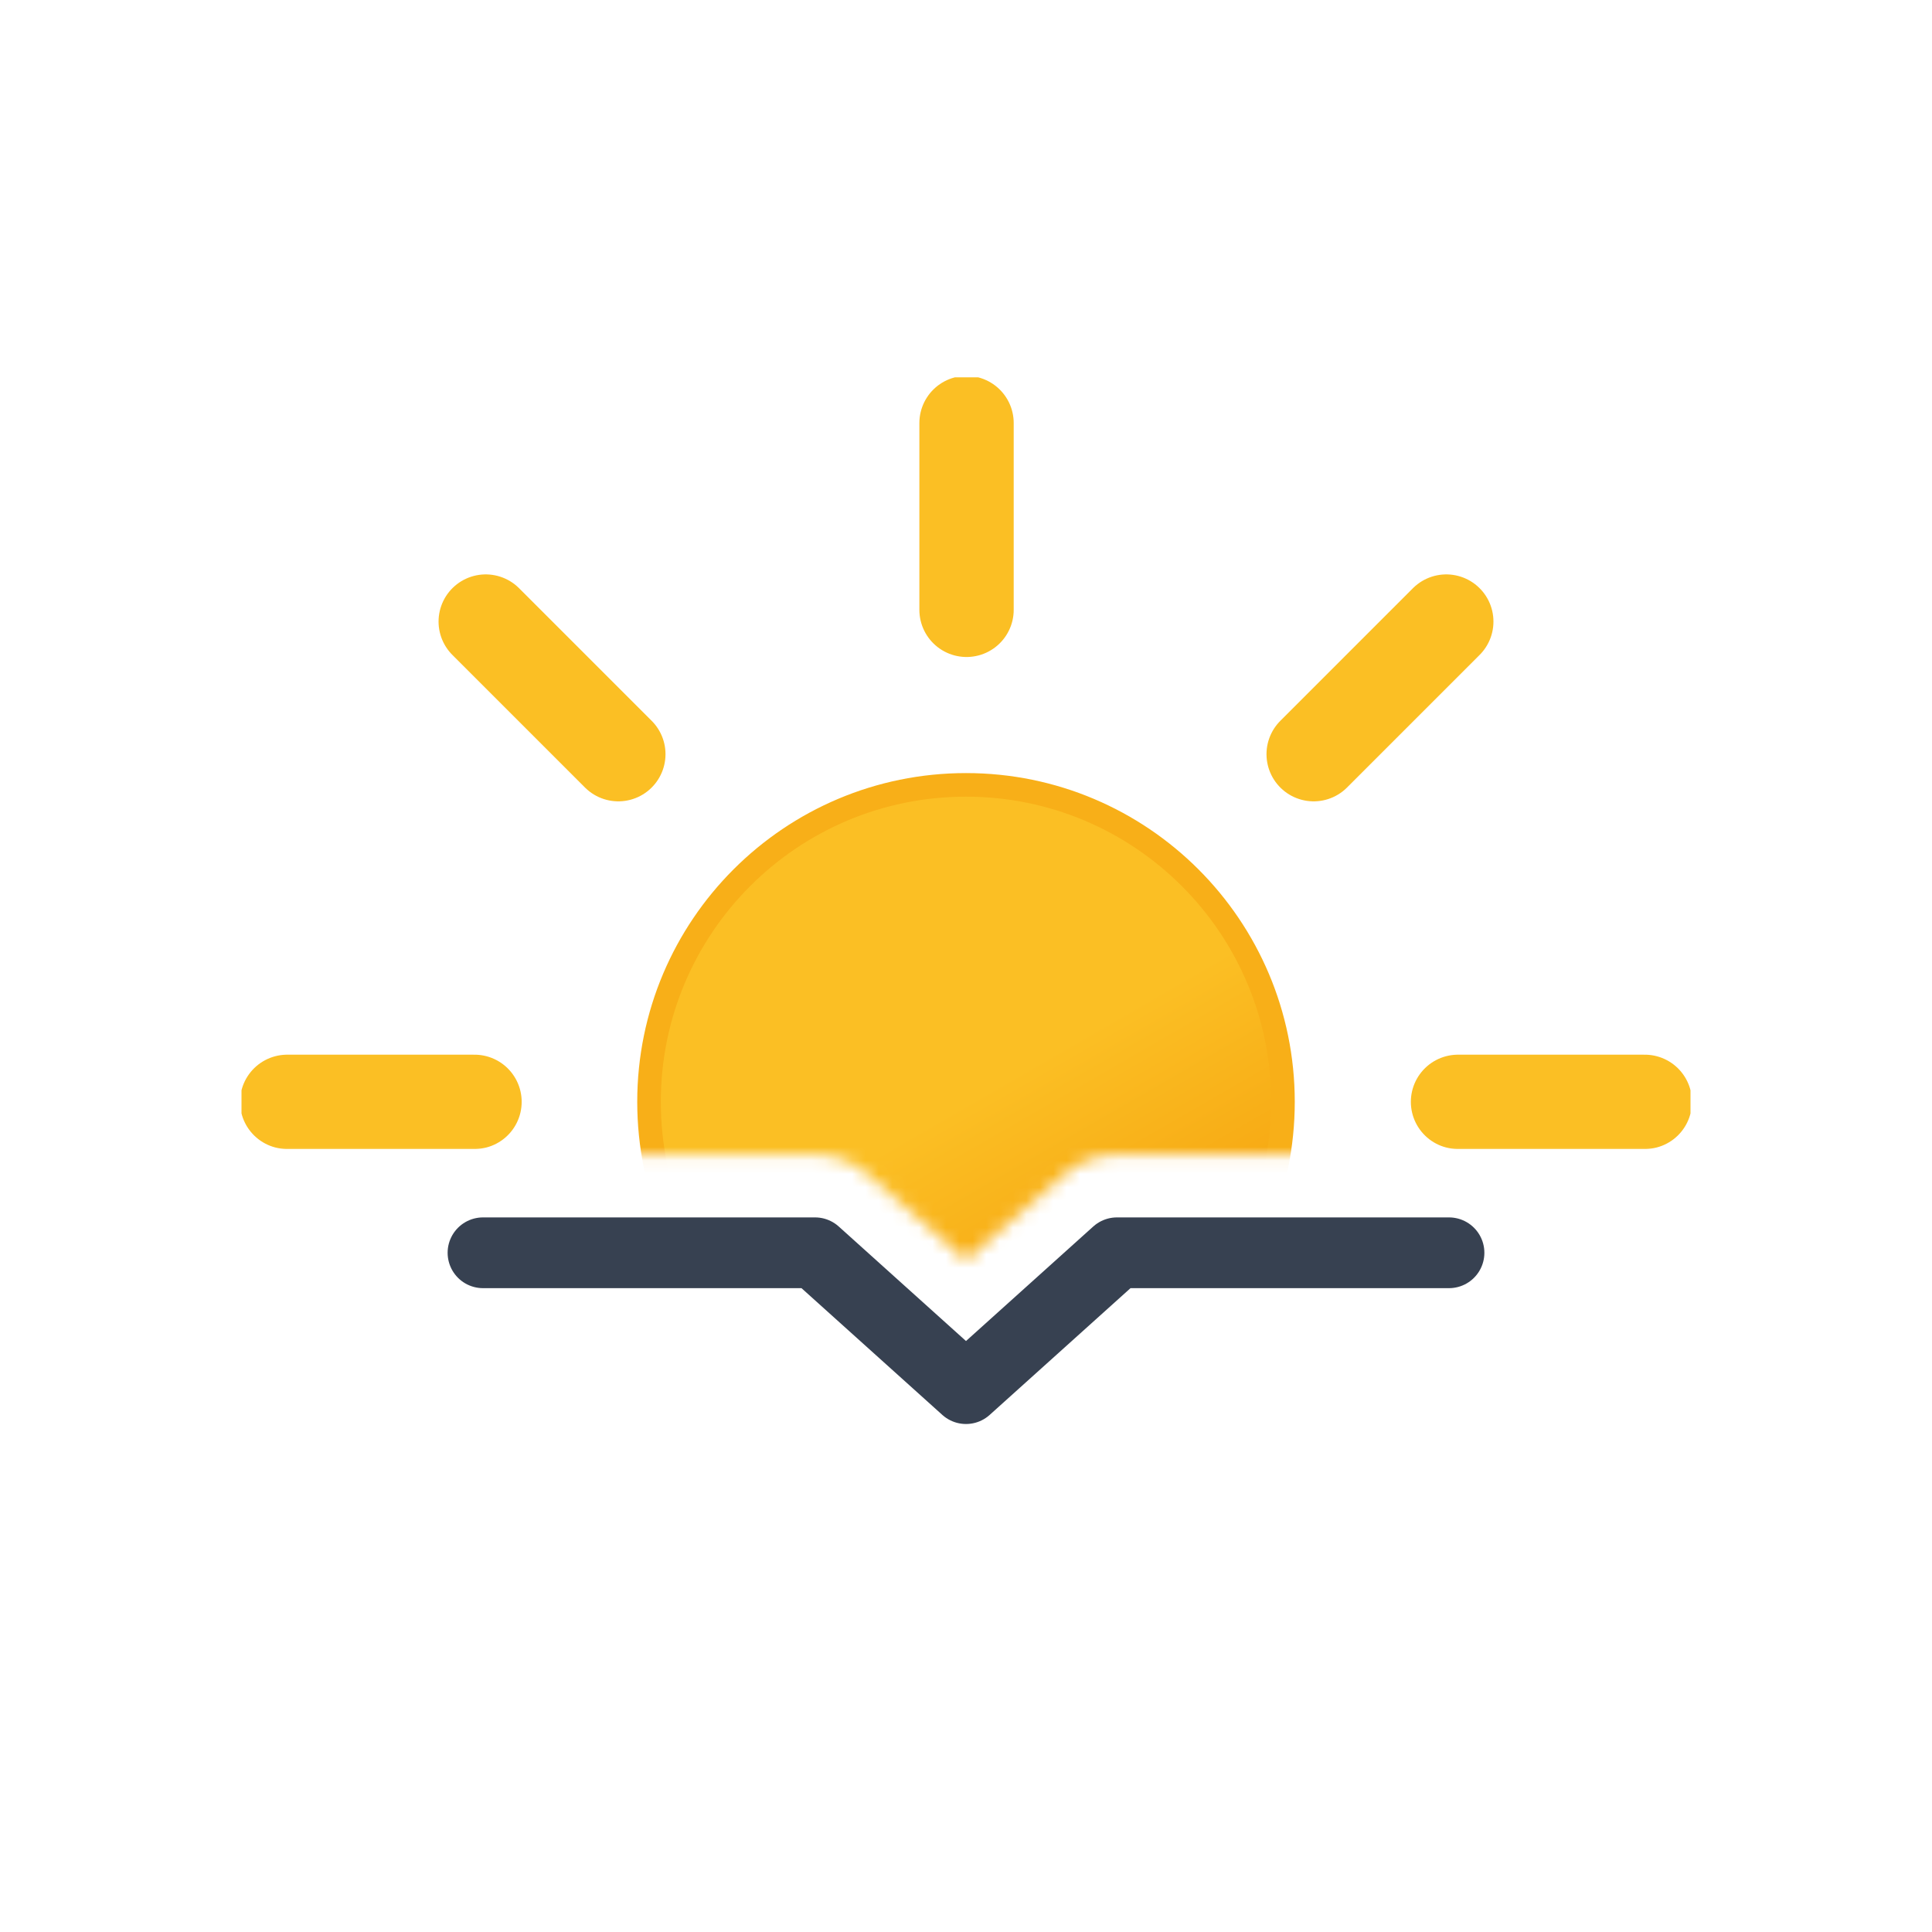 <svg width="144" height="144" viewBox="0 0 144 144" fill="none" xmlns="http://www.w3.org/2000/svg">
<mask id="mask0_507_1581" style="mask-type:luminance" maskUnits="userSpaceOnUse" x="0" y="0" width="144" height="94">
<path d="M144 86.062H83.25C81.801 86.072 80.404 86.601 79.312 87.553L72 93.938L64.688 87.553C63.596 86.601 62.199 86.072 60.75 86.062H0V0H144V86.062Z" fill="white"/>
</mask>
<g mask="url(#mask0_507_1581)">
<g clip-path="url(#clip0_507_1581)">
<path d="M72 105.75C85.048 105.75 95.625 95.173 95.625 82.125C95.625 69.077 85.048 58.5 72 58.5C58.952 58.5 48.375 69.077 48.375 82.125C48.375 95.173 58.952 105.75 72 105.75Z" fill="url(#paint0_linear_507_1581)" stroke="#F8AF18" stroke-width="1.758" stroke-miterlimit="10"/>
<path d="M97.913 56.212L107.797 46.328M36.203 117.922L46.087 108.038M108.672 82.125H122.593M21.407 82.125L35.367 82.125M72.04 45.453V31.531M72.04 132.758V118.797M46.087 56.212L36.203 46.328M107.797 117.922L97.913 108.038" stroke="#FBBF24" stroke-width="7.031" stroke-miterlimit="10" stroke-linecap="round"/>
</g>
</g>
<path d="M36 93.375H60.75L72 103.5L83.25 93.375H108" stroke="#374151" stroke-width="5.273" stroke-linecap="round" stroke-linejoin="round"/>
<defs>
<linearGradient id="paint0_linear_507_1581" x1="60.188" y1="61.65" x2="83.812" y2="102.6" gradientUnits="userSpaceOnUse">
<stop stop-color="#FBBF24"/>
<stop offset="0.5" stop-color="#FBBF24"/>
<stop offset="1" stop-color="#F59E0B"/>
</linearGradient>
<clipPath id="clip0_507_1581">
<rect width="108" height="108" fill="white" transform="translate(18 28.125)"/>
</clipPath>
</defs>
</svg>
